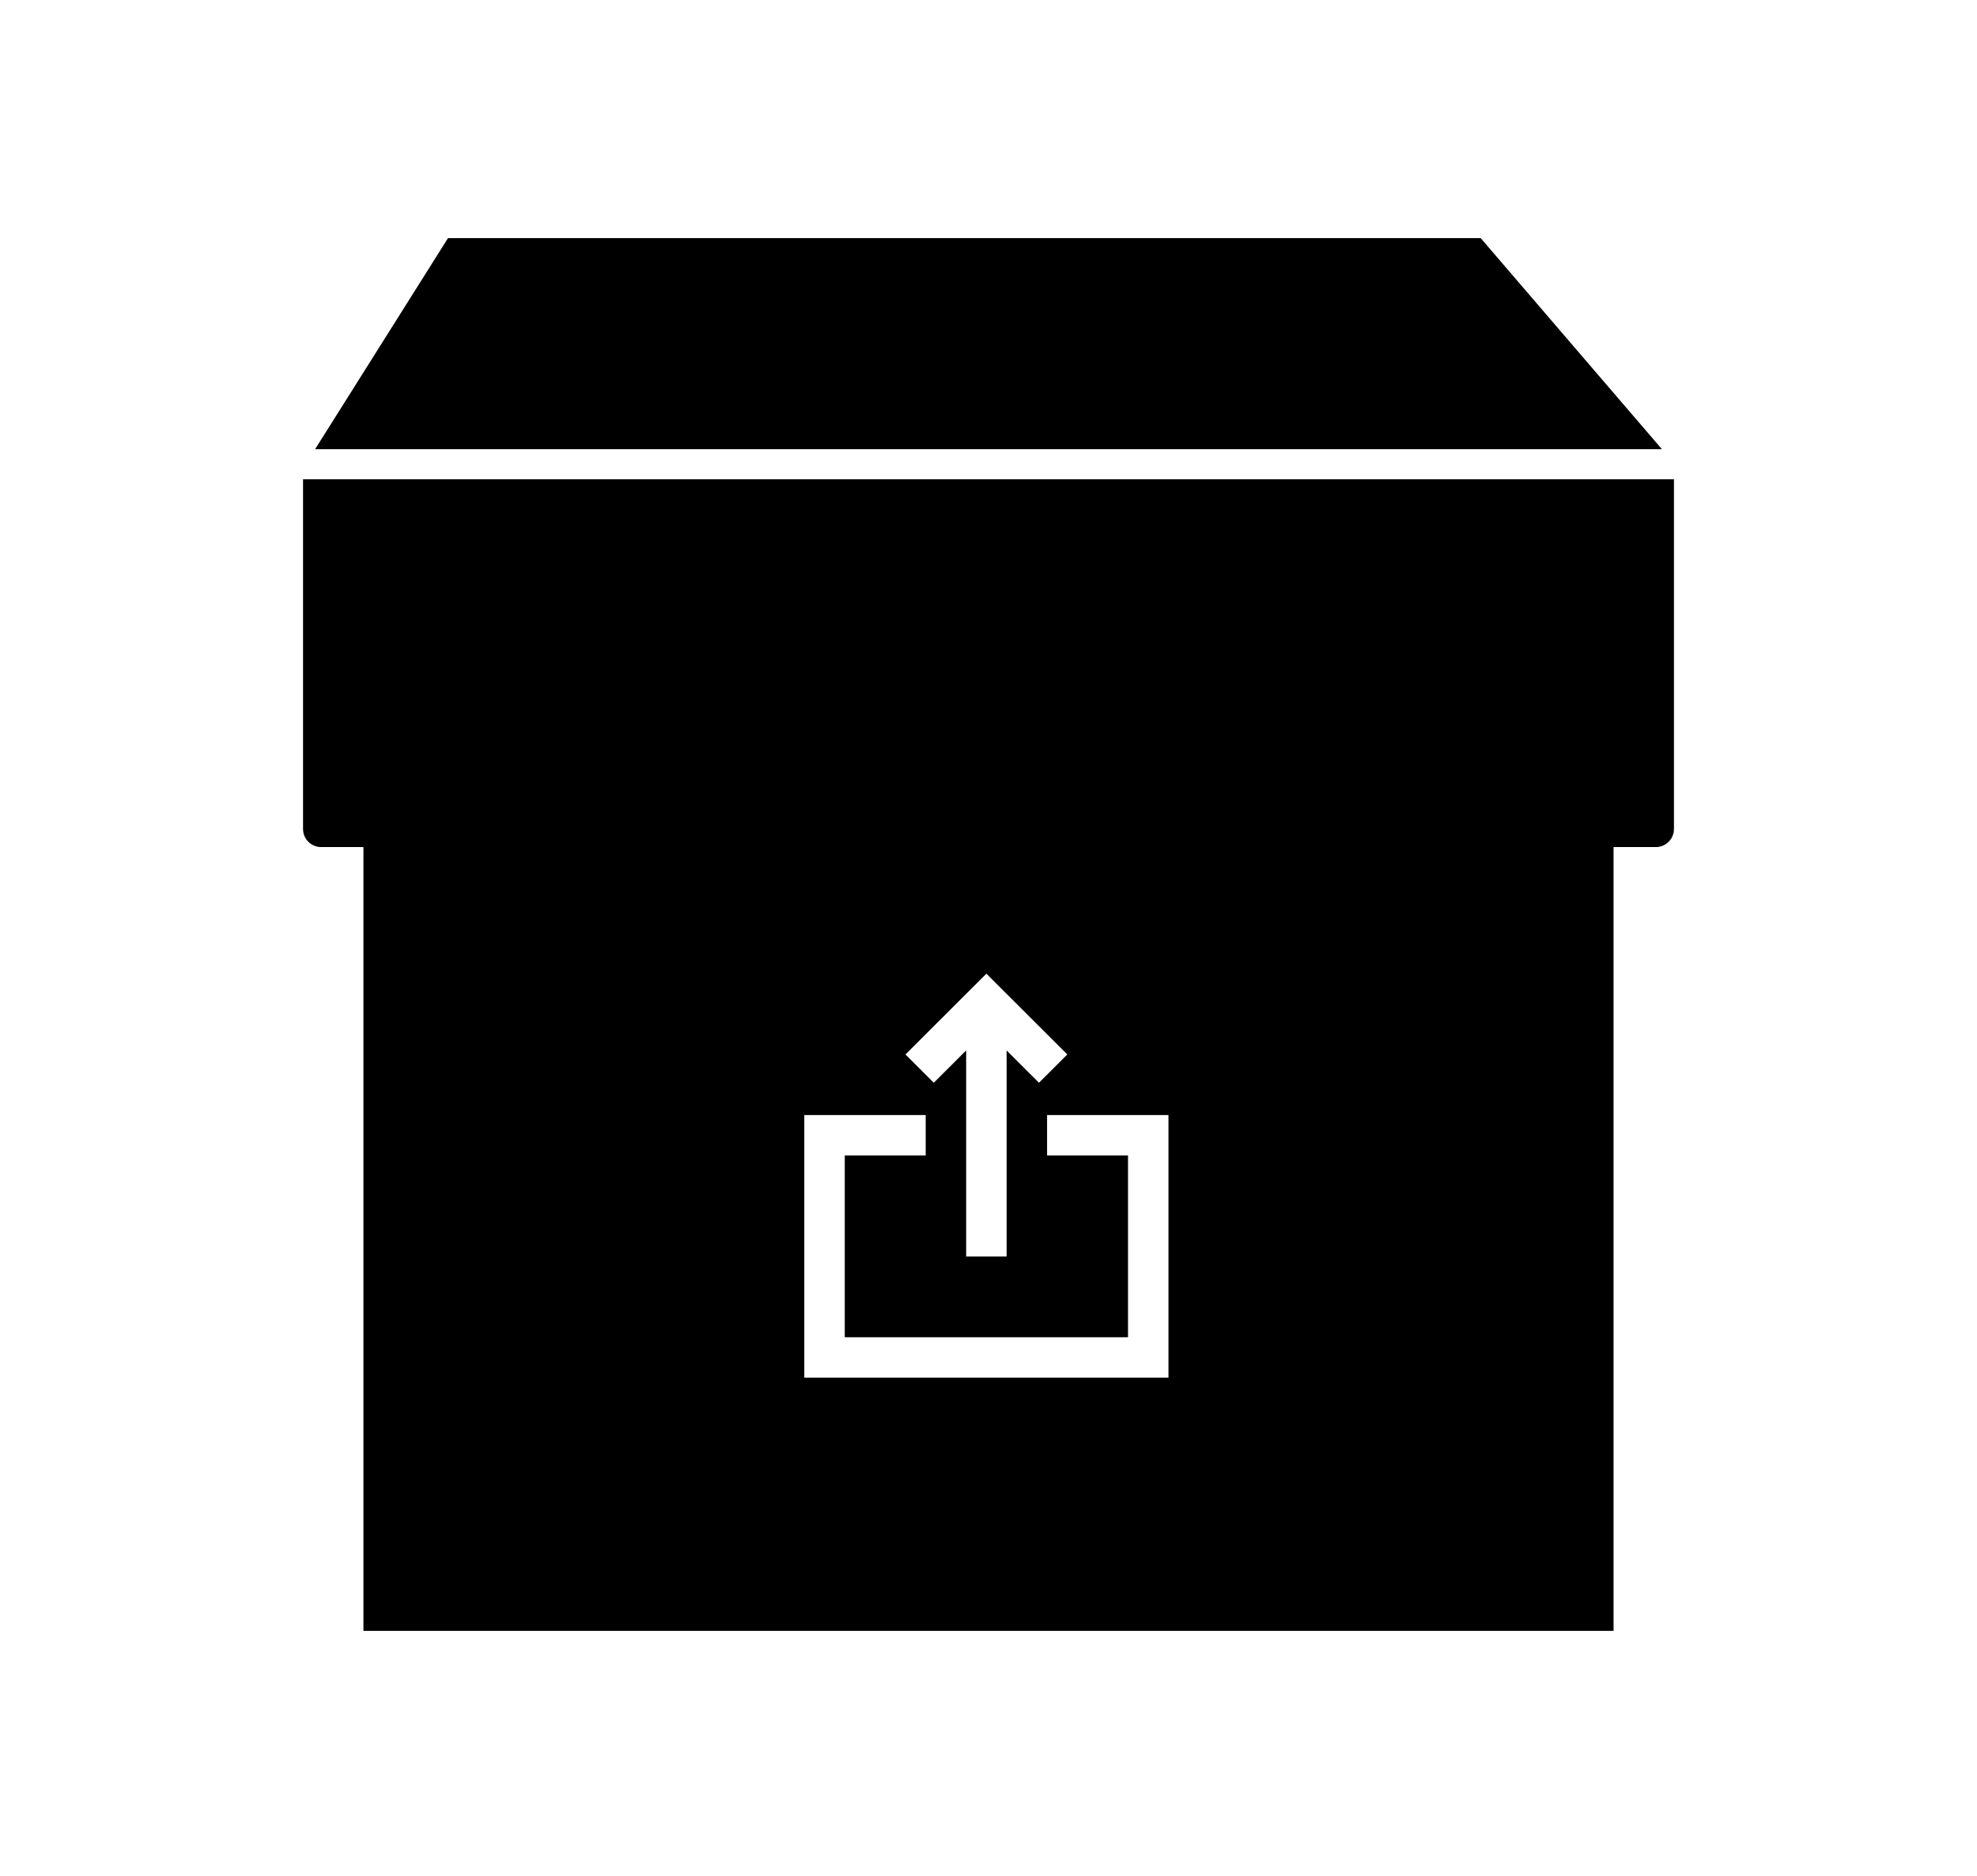 <svg width="274" height="260" viewBox="0 0 274 260" fill="none" xmlns="http://www.w3.org/2000/svg">
<path d="M205.216 33H62.088L43.674 62.242H230.326L205.216 33Z" fill="black"/>
<path fill-rule="evenodd" clip-rule="evenodd" d="M42 66.42H232V114.879C232 116.263 230.876 117.385 229.489 117.385H223.63V226H50.37V117.385H44.511C43.124 117.385 42 116.263 42 114.879V66.42ZM145.119 154.523V160.121H156.335V185.311H117.079V160.121H128.295V154.523H111.471V190.909H161.943V154.523H145.119ZM133.903 174.116V145.567L129.417 150.045L125.491 146.126L136.707 134.931L147.923 146.126L143.997 150.045L139.511 145.567V174.116H133.903Z" fill="black"/>
</svg>
